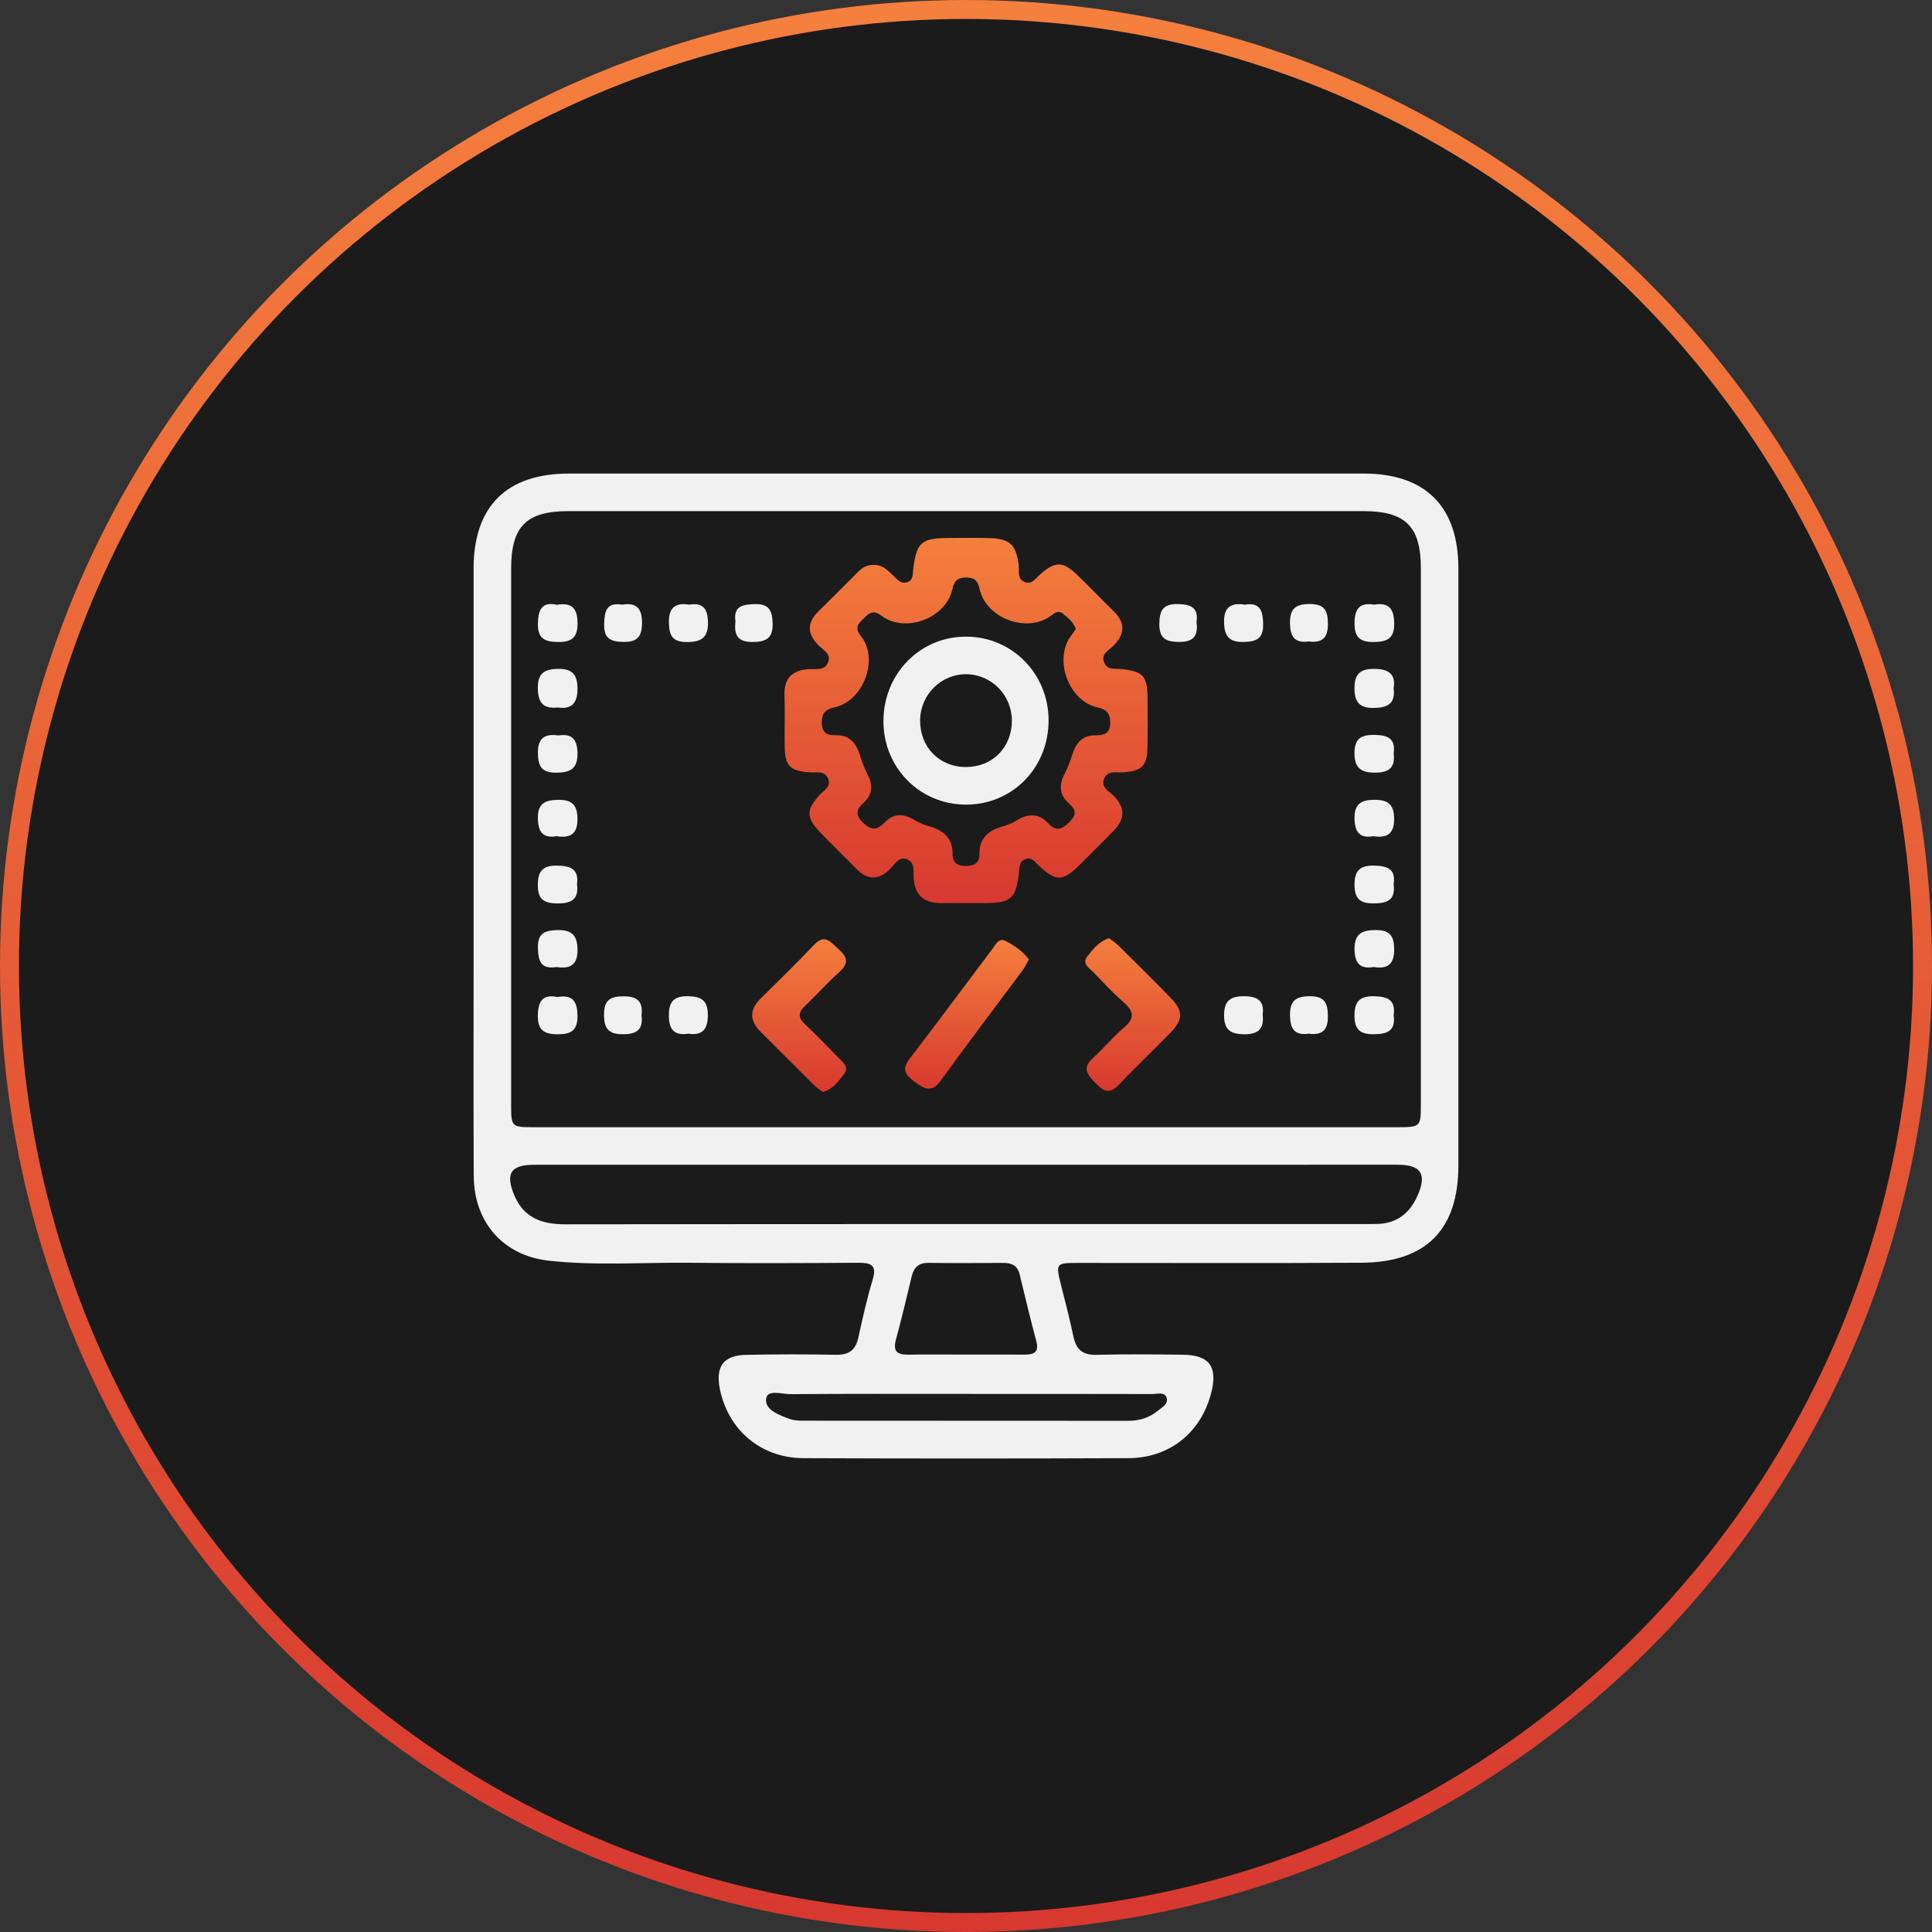 <svg width="102" height="102" viewBox="0 0 102 102" fill="none" xmlns="http://www.w3.org/2000/svg">
<rect x="0" y="0" width="102" height="102" fill="#333333" stroke="none"/>
<circle cx="51" cy="51" r="50.5" fill="#1B1B1B" stroke="url(#paint0_linear_1335_8804)"/>
<path d="M51.005 25.001C58.001 25.001 64.994 24.999 71.99 25.001C75.258 25.003 76.995 26.739 76.995 30.009C76.997 40.517 76.997 51.025 76.995 61.533C76.995 64.909 75.299 66.646 71.891 66.666C66.918 66.696 61.942 66.674 56.969 66.676C55.721 66.676 55.725 66.678 56.036 67.918C56.256 68.791 56.486 69.664 56.667 70.545C56.807 71.229 57.139 71.546 57.877 71.528C59.4 71.489 60.924 71.504 62.448 71.522C63.84 71.539 64.291 72.145 63.957 73.494C63.433 75.609 61.771 76.975 59.575 76.984C53.855 77.007 48.134 77.008 42.415 76.984C40.163 76.975 38.426 75.482 37.999 73.302C37.773 72.143 38.204 71.554 39.378 71.53C40.963 71.496 42.549 71.496 44.135 71.526C44.81 71.539 45.17 71.285 45.315 70.625C45.541 69.593 45.772 68.56 46.075 67.551C46.312 66.76 45.957 66.665 45.3 66.668C42.347 66.687 39.392 66.7 36.439 66.668C33.955 66.642 31.464 66.831 28.987 66.56C26.577 66.297 25.026 64.544 25.012 62.083C24.991 58.446 25.004 54.808 25.004 51.171C25.004 44.114 25.002 37.057 25.004 30C25.006 26.738 26.746 25.003 30.02 25.003C37.016 24.999 44.011 25.001 51.005 25.001ZM50.962 59.511C58.545 59.511 66.128 59.511 73.712 59.511C75.012 59.511 75.014 59.509 75.014 58.254C75.014 48.837 75.016 39.42 75.014 30.004C75.014 27.788 74.202 26.984 71.969 26.984C57.984 26.982 43.998 26.982 30.013 26.984C27.789 26.984 26.987 27.79 26.985 30.021C26.983 39.437 26.983 48.854 26.985 58.27C26.985 59.507 26.989 59.511 28.213 59.511C35.796 59.513 43.379 59.511 50.962 59.511ZM51.044 61.494C43.431 61.494 35.82 61.494 28.207 61.494C26.974 61.494 26.67 61.943 27.146 63.091C27.644 64.294 28.601 64.639 29.843 64.637C43.95 64.618 58.055 64.626 72.161 64.624C72.348 64.624 72.534 64.62 72.721 64.617C73.738 64.594 74.411 64.061 74.818 63.171C75.355 61.999 75.038 61.494 73.788 61.492C66.207 61.492 58.626 61.494 51.044 61.494ZM51.007 71.515C52.031 71.515 53.055 71.509 54.079 71.517C54.564 71.52 54.87 71.41 54.714 70.815C54.406 69.646 54.115 68.472 53.835 67.295C53.719 66.805 53.406 66.67 52.947 66.674C51.643 66.685 50.339 66.691 49.037 66.672C48.505 66.665 48.248 66.9 48.13 67.396C47.867 68.513 47.597 69.627 47.298 70.735C47.138 71.33 47.358 71.528 47.933 71.519C48.959 71.502 49.983 71.515 51.007 71.515ZM51.05 73.591C47.946 73.591 44.843 73.58 41.739 73.604C41.286 73.608 40.502 73.334 40.445 73.852C40.377 74.44 41.142 74.712 41.698 74.915C41.924 74.997 42.187 75.005 42.431 75.005C48.142 75.009 53.852 75.007 59.562 75.012C60.148 75.012 60.668 74.856 61.116 74.49C61.343 74.303 61.717 74.119 61.584 73.772C61.468 73.47 61.088 73.598 60.825 73.598C57.568 73.589 54.309 73.593 51.05 73.591Z" fill="#F1F1F1"/>
<path d="M46.148 29.825C46.606 29.812 46.876 30.127 47.171 30.403C47.372 30.592 47.566 30.843 47.887 30.741C48.227 30.633 48.182 30.31 48.215 30.038C48.391 28.637 48.639 28.415 50.049 28.404C50.764 28.398 51.48 28.39 52.194 28.407C53.306 28.431 53.638 28.741 53.778 29.812C53.819 30.135 53.689 30.556 54.084 30.722C54.482 30.89 54.692 30.517 54.941 30.301C55.709 29.631 56.12 29.629 56.858 30.34C57.507 30.965 58.127 31.621 58.774 32.248C59.419 32.871 59.408 33.462 58.78 34.095C58.539 34.337 58.091 34.531 58.304 35C58.479 35.388 58.88 35.291 59.211 35.324C60.352 35.444 60.576 35.686 60.585 36.863C60.593 37.703 60.597 38.542 60.584 39.38C60.569 40.437 60.304 40.708 59.283 40.775C58.927 40.797 58.485 40.661 58.295 41.101C58.095 41.564 58.543 41.762 58.785 42.004C59.421 42.64 59.401 43.247 58.787 43.866C58.175 44.483 57.567 45.108 56.944 45.715C56.103 46.532 55.763 46.532 54.903 45.759C54.681 45.56 54.498 45.222 54.131 45.36C53.773 45.494 53.825 45.858 53.786 46.162C53.625 47.414 53.364 47.66 52.137 47.677C51.329 47.688 50.521 47.669 49.714 47.679C48.82 47.69 48.311 47.298 48.238 46.375C48.21 46.02 48.322 45.558 47.904 45.375C47.456 45.181 47.247 45.631 46.999 45.873C46.395 46.464 45.824 46.49 45.223 45.879C44.57 45.213 43.891 44.571 43.255 43.892C42.548 43.138 42.574 42.752 43.266 41.972C43.479 41.732 43.882 41.558 43.731 41.139C43.563 40.672 43.125 40.797 42.766 40.775C41.716 40.712 41.444 40.45 41.427 39.419C41.412 38.518 41.449 37.615 41.418 36.716C41.386 35.822 41.8 35.397 42.668 35.328C43.048 35.296 43.544 35.446 43.725 34.949C43.889 34.496 43.436 34.306 43.196 34.056C42.606 33.444 42.606 32.869 43.21 32.276C43.919 31.58 44.621 30.875 45.322 30.17C45.55 29.939 45.818 29.812 46.148 29.825ZM56.798 33.211C56.668 32.826 56.383 32.625 56.127 32.405C55.879 32.19 55.689 32.362 55.474 32.517C54.198 33.444 52.047 32.638 51.717 31.092C51.629 30.677 51.452 30.497 51.045 30.489C50.616 30.482 50.381 30.618 50.282 31.095C49.963 32.638 47.788 33.457 46.531 32.502C46.091 32.168 45.873 32.379 45.594 32.655C45.316 32.929 45.095 33.136 45.449 33.578C46.421 34.791 45.596 37.007 44.056 37.346C43.556 37.456 43.378 37.68 43.386 38.163C43.393 38.648 43.632 38.831 44.084 38.814C44.835 38.786 45.205 39.217 45.404 39.885C45.511 40.24 45.652 40.588 45.82 40.92C46.091 41.459 46.066 41.95 45.613 42.361C45.225 42.713 45.119 42.995 45.557 43.426C45.996 43.857 46.311 43.843 46.718 43.414C47.165 42.943 47.686 42.939 48.24 43.273C48.503 43.431 48.797 43.553 49.094 43.638C49.831 43.851 50.299 44.267 50.29 45.084C50.286 45.573 50.551 45.718 51.002 45.718C51.458 45.718 51.713 45.56 51.709 45.077C51.702 44.258 52.174 43.845 52.913 43.638C53.179 43.564 53.448 43.457 53.681 43.312C54.295 42.929 54.86 42.935 55.358 43.482C55.765 43.928 56.073 43.778 56.444 43.418C56.817 43.054 56.849 42.775 56.444 42.426C55.916 41.971 55.901 41.432 56.218 40.831C56.392 40.504 56.511 40.146 56.627 39.794C56.819 39.202 57.166 38.814 57.828 38.822C58.289 38.827 58.614 38.723 58.615 38.16C58.617 37.675 58.436 37.455 57.94 37.346C56.41 37.012 55.616 34.807 56.545 33.565C56.636 33.442 56.72 33.319 56.798 33.211Z" fill="url(#paint1_linear_1335_8804)"/>
<path d="M43.439 57.657C43.275 57.526 43.094 57.409 42.944 57.258C42.019 56.342 41.105 55.414 40.18 54.498C39.588 53.913 39.538 53.333 40.148 52.726C41.094 51.786 42.055 50.861 42.969 49.891C43.549 49.273 43.857 49.744 44.252 50.094C44.692 50.484 44.868 50.822 44.332 51.299C43.687 51.878 43.109 52.531 42.48 53.129C42.133 53.461 42.137 53.728 42.484 54.058C43.112 54.657 43.719 55.278 44.325 55.9C44.538 56.116 44.823 56.351 44.567 56.694C44.276 57.088 43.982 57.496 43.439 57.657Z" fill="url(#paint2_linear_1335_8804)"/>
<path d="M58.544 49.531C58.706 49.654 58.891 49.766 59.04 49.914C59.965 50.83 60.894 51.742 61.801 52.676C62.472 53.368 62.474 53.818 61.806 54.508C60.9 55.443 59.949 56.334 59.057 57.282C58.561 57.81 58.228 57.59 57.837 57.179C57.443 56.769 57.1 56.411 57.686 55.876C58.258 55.355 58.755 54.749 59.344 54.247C59.928 53.749 59.853 53.378 59.318 52.911C58.758 52.423 58.249 51.876 57.736 51.339C57.518 51.109 57.102 50.893 57.402 50.499C57.695 50.117 58.012 49.72 58.544 49.531Z" fill="url(#paint3_linear_1335_8804)"/>
<path d="M54.32 50.663C54.193 50.882 54.101 51.078 53.976 51.245C52.536 53.184 51.074 55.105 49.658 57.06C49.165 57.739 48.768 57.461 48.277 57.103C47.811 56.761 47.589 56.463 48.02 55.901C49.492 53.988 50.925 52.044 52.38 50.117C52.555 49.886 52.719 49.49 53.092 49.68C53.549 49.915 53.995 50.205 54.32 50.663Z" fill="url(#paint4_linear_1335_8804)"/>
<path d="M29.447 37.352C28.63 37.44 28.4 37.04 28.395 36.313C28.389 35.524 28.766 35.32 29.477 35.313C30.253 35.304 30.491 35.656 30.488 36.38C30.486 37.148 30.154 37.456 29.447 37.352Z" fill="#F1F1F1"/>
<path d="M73.575 36.333C73.685 37.176 73.234 37.363 72.532 37.376C71.769 37.391 71.508 37.057 71.51 36.32C71.51 35.546 71.855 35.3 72.582 35.313C73.319 35.326 73.7 35.593 73.575 36.333Z" fill="#F1F1F1"/>
<path d="M29.403 31.931C30.231 31.786 30.491 32.164 30.491 32.912C30.491 33.63 30.213 33.899 29.492 33.895C28.782 33.892 28.377 33.729 28.399 32.914C28.416 32.181 28.618 31.75 29.403 31.931Z" fill="#F1F1F1"/>
<path d="M72.553 31.924C73.334 31.791 73.597 32.151 73.607 32.909C73.616 33.72 73.23 33.892 72.515 33.895C71.799 33.897 71.512 33.64 71.512 32.918C71.512 32.174 71.76 31.784 72.553 31.924Z" fill="#F1F1F1"/>
<path d="M30.463 46.686C30.57 47.487 30.159 47.701 29.428 47.696C28.749 47.69 28.396 47.505 28.395 46.754C28.393 46.019 28.622 45.687 29.411 45.701C30.124 45.713 30.568 45.873 30.463 46.686Z" fill="#F1F1F1"/>
<path d="M73.575 46.677C73.691 47.537 73.222 47.688 72.521 47.694C71.816 47.701 71.517 47.455 71.512 46.727C71.504 45.972 71.786 45.686 72.551 45.699C73.277 45.712 73.7 45.901 73.575 46.677Z" fill="#F1F1F1"/>
<path d="M29.427 52.637C30.275 52.491 30.484 52.919 30.488 53.644C30.492 54.381 30.169 54.603 29.468 54.605C28.734 54.609 28.382 54.394 28.395 53.601C28.408 52.838 28.677 52.478 29.427 52.637Z" fill="#F1F1F1"/>
<path d="M73.579 53.603C73.691 54.424 73.247 54.599 72.528 54.603C71.823 54.607 71.516 54.372 71.51 53.641C71.504 52.895 71.76 52.585 72.54 52.596C73.271 52.607 73.689 52.799 73.579 53.603Z" fill="#F1F1F1"/>
<path d="M36.389 31.922C37.137 31.799 37.367 32.17 37.378 32.862C37.391 33.684 37.003 33.901 36.242 33.897C35.473 33.892 35.326 33.515 35.315 32.86C35.302 32.075 35.662 31.802 36.389 31.922Z" fill="#F1F1F1"/>
<path d="M65.719 31.922C66.579 31.785 66.674 32.306 66.687 32.976C66.7 33.735 66.306 33.88 65.646 33.893C64.864 33.908 64.635 33.554 64.625 32.838C64.612 32.032 65.013 31.812 65.719 31.922Z" fill="#F1F1F1"/>
<path d="M73.579 39.771C73.663 40.486 73.374 40.782 72.642 40.792C71.876 40.801 71.502 40.568 71.51 39.745C71.517 39.01 71.836 38.796 72.528 38.799C73.239 38.803 73.689 38.965 73.579 39.771Z" fill="#F1F1F1"/>
<path d="M29.372 51.053C28.527 51.195 28.41 50.697 28.399 50.012C28.386 49.233 28.811 49.117 29.455 49.104C30.214 49.089 30.486 49.412 30.49 50.152C30.492 50.975 30.072 51.161 29.372 51.053Z" fill="#F1F1F1"/>
<path d="M72.523 51.053C71.798 51.176 71.531 50.852 71.512 50.137C71.492 49.296 71.908 49.1 72.654 49.102C73.395 49.104 73.6 49.436 73.606 50.119C73.611 50.915 73.249 51.173 72.523 51.053Z" fill="#F1F1F1"/>
<path d="M29.486 38.829C30.22 38.714 30.475 39.055 30.488 39.764C30.503 40.605 30.089 40.795 29.341 40.794C28.585 40.792 28.408 40.437 28.399 39.766C28.386 38.964 28.766 38.721 29.486 38.829Z" fill="#F1F1F1"/>
<path d="M29.387 44.147C28.638 44.269 28.41 43.901 28.397 43.203C28.38 42.385 28.815 42.232 29.503 42.228C30.22 42.222 30.481 42.528 30.488 43.23C30.496 44.043 30.096 44.261 29.387 44.147Z" fill="#F1F1F1"/>
<path d="M36.339 54.575C35.619 54.683 35.32 54.375 35.313 53.646C35.305 52.907 35.544 52.579 36.335 52.596C37.033 52.609 37.365 52.827 37.37 53.553C37.378 54.282 37.135 54.694 36.339 54.575Z" fill="#F1F1F1"/>
<path d="M66.662 53.564C66.746 54.306 66.451 54.601 65.714 54.603C64.981 54.605 64.623 54.383 64.625 53.599C64.627 52.824 64.968 52.588 65.711 52.596C66.436 52.605 66.754 52.878 66.662 53.564Z" fill="#F1F1F1"/>
<path d="M72.508 44.147C71.766 44.272 71.525 43.912 71.512 43.211C71.497 42.407 71.904 42.22 72.607 42.226C73.307 42.231 73.598 42.502 73.603 43.22C73.611 44.032 73.225 44.259 72.508 44.147Z" fill="#F1F1F1"/>
<path d="M32.856 31.923C33.626 31.797 33.899 32.142 33.895 32.899C33.891 33.602 33.649 33.901 32.925 33.89C32.267 33.88 31.878 33.739 31.897 32.966C31.914 32.289 32 31.78 32.856 31.923Z" fill="#F1F1F1"/>
<path d="M38.828 32.804C38.712 32.005 39.192 31.916 39.843 31.895C40.611 31.871 40.774 32.242 40.791 32.918C40.813 33.742 40.399 33.893 39.694 33.893C38.895 33.891 38.753 33.461 38.828 32.804Z" fill="#F1F1F1"/>
<path d="M63.169 32.856C63.27 33.561 63.007 33.897 62.255 33.891C61.588 33.886 61.207 33.733 61.207 32.961C61.209 32.239 61.394 31.869 62.205 31.892C62.905 31.91 63.285 32.104 63.169 32.856Z" fill="#F1F1F1"/>
<path d="M69.091 33.867C68.365 33.964 68.115 33.625 68.106 32.916C68.095 32.162 68.367 31.894 69.13 31.888C69.936 31.882 70.106 32.239 70.108 32.951C70.108 33.701 69.781 33.953 69.091 33.867Z" fill="#F1F1F1"/>
<path d="M33.868 53.609C33.963 54.325 33.644 54.596 32.926 54.603C32.182 54.612 31.892 54.361 31.889 53.588C31.885 52.794 32.217 52.596 32.943 52.6C33.683 52.602 33.956 52.911 33.868 53.609Z" fill="#F1F1F1"/>
<path d="M69.087 54.575C68.358 54.674 68.117 54.325 68.106 53.622C68.093 52.865 68.376 52.602 69.134 52.596C69.945 52.589 70.104 52.958 70.106 53.667C70.109 54.42 69.774 54.661 69.087 54.575Z" fill="#F1F1F1"/>
<path d="M55.36 38.021C55.365 40.536 53.448 42.489 50.983 42.48C48.555 42.47 46.644 40.534 46.641 38.079C46.639 35.574 48.571 33.6 51.019 33.612C53.435 33.621 55.356 35.572 55.36 38.021ZM53.422 38.079C53.435 36.725 52.379 35.624 51.041 35.596C49.715 35.568 48.603 36.652 48.579 37.997C48.553 39.435 49.584 40.499 51.006 40.495C52.388 40.493 53.409 39.471 53.422 38.079Z" fill="#F1F1F1"/>
<defs>
<linearGradient id="paint0_linear_1335_8804" x1="51" y1="1" x2="51" y2="101" gradientUnits="userSpaceOnUse">
<stop stop-color="#F57F3D"/>
<stop offset="1" stop-color="#D7392F"/>
</linearGradient>
<linearGradient id="paint1_linear_1335_8804" x1="51.004" y1="28.397" x2="51.004" y2="47.681" gradientUnits="userSpaceOnUse">
<stop stop-color="#F57F3D"/>
<stop offset="1" stop-color="#D7392F"/>
</linearGradient>
<linearGradient id="paint2_linear_1335_8804" x1="42.191" y1="49.591" x2="42.191" y2="57.657" gradientUnits="userSpaceOnUse">
<stop stop-color="#F57F3D"/>
<stop offset="1" stop-color="#D7392F"/>
</linearGradient>
<linearGradient id="paint3_linear_1335_8804" x1="59.801" y1="49.531" x2="59.801" y2="57.593" gradientUnits="userSpaceOnUse">
<stop stop-color="#F57F3D"/>
<stop offset="1" stop-color="#D7392F"/>
</linearGradient>
<linearGradient id="paint4_linear_1335_8804" x1="51.054" y1="49.63" x2="51.054" y2="57.475" gradientUnits="userSpaceOnUse">
<stop stop-color="#F57F3D"/>
<stop offset="1" stop-color="#D7392F"/>
</linearGradient>
</defs>
</svg>
